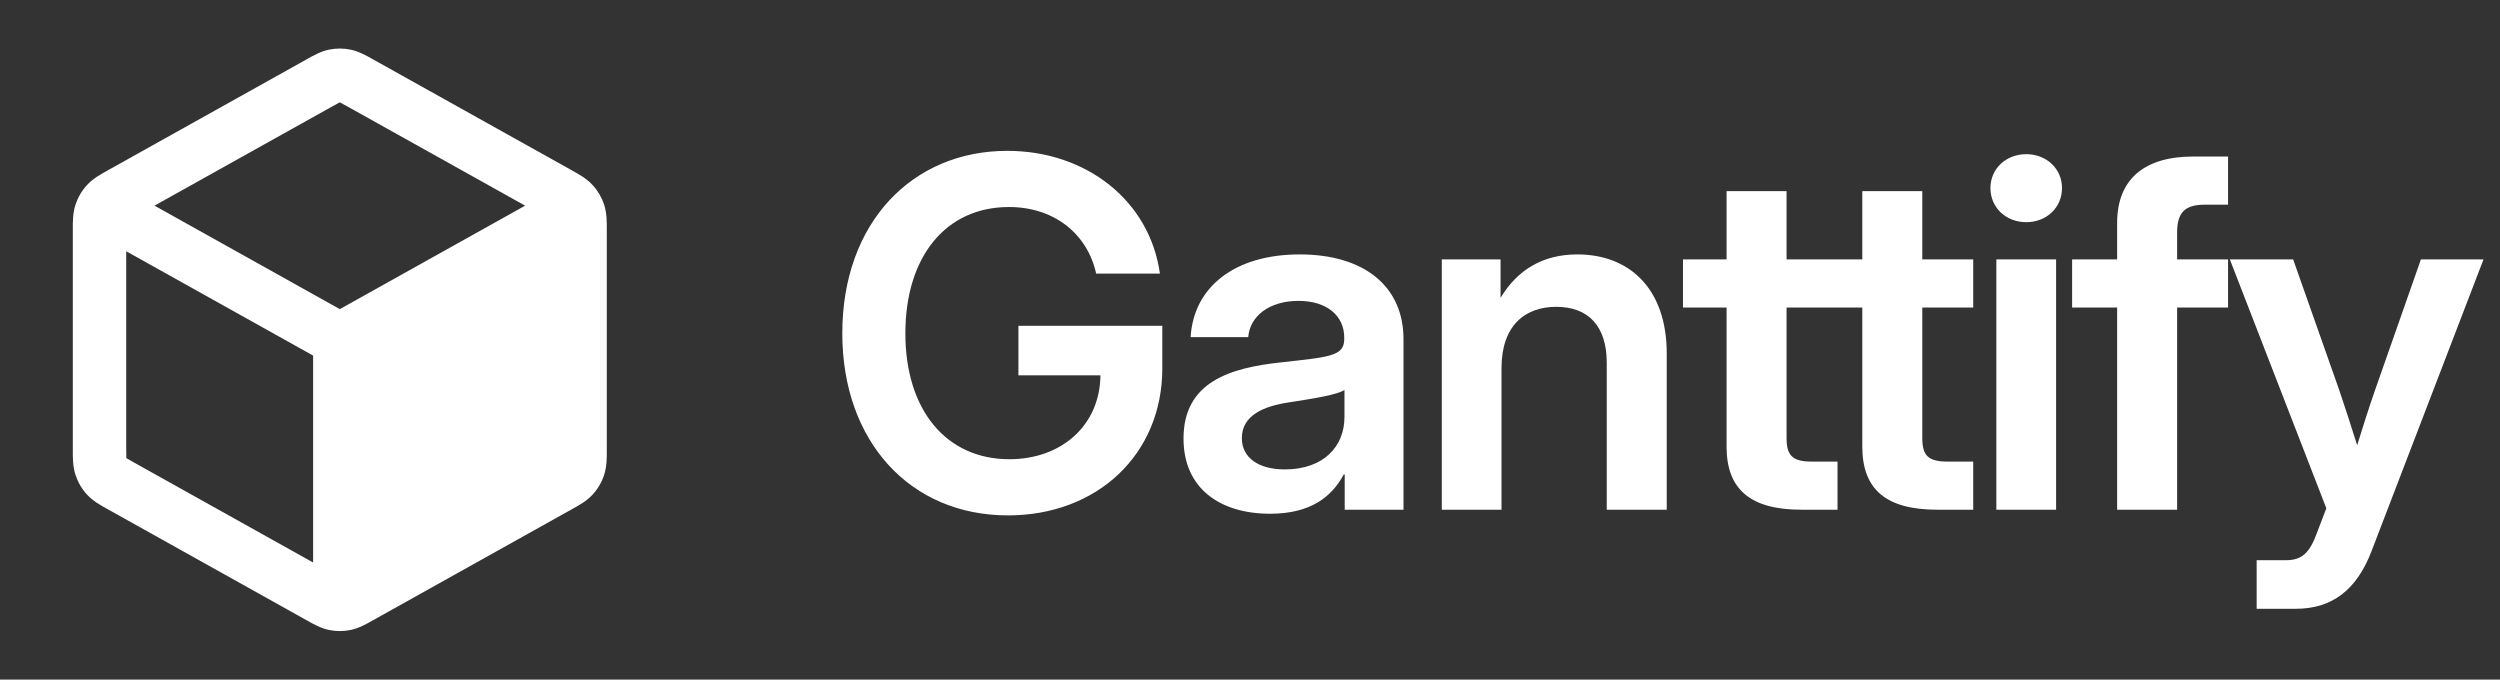 <svg width="103" height="28" viewBox="0 0 103 28" fill="none" xmlns="http://www.w3.org/2000/svg">
<rect x="0" y="0" width="103" height="28" fill="#333333" stroke="none"/>
<path fill-rule="evenodd" clip-rule="evenodd" d="M14.443 2.045C14.151 1.985 13.849 1.985 13.557 2.045C13.219 2.115 12.917 2.285 12.677 2.42L12.611 2.457L4.471 7.001C4.449 7.014 4.426 7.027 4.402 7.04C4.148 7.181 3.828 7.358 3.583 7.625C3.37 7.857 3.21 8.131 3.111 8.43C2.998 8.776 2.999 9.142 3 9.434C3 9.461 3 9.488 3 9.514V18.486C3 18.512 3 18.539 3 18.566C2.999 18.858 2.998 19.224 3.111 19.57C3.21 19.869 3.37 20.143 3.583 20.375C3.828 20.642 4.148 20.819 4.402 20.96C4.426 20.973 4.449 20.986 4.471 20.998L12.611 25.543L12.677 25.58C12.917 25.715 13.219 25.885 13.557 25.955C13.849 26.015 14.151 26.015 14.443 25.955C14.781 25.885 15.083 25.715 15.323 25.58L15.389 25.543L23.529 20.998C23.538 20.993 23.549 20.987 23.559 20.982C23.572 20.975 23.585 20.967 23.598 20.96C23.852 20.819 24.172 20.642 24.417 20.375C24.63 20.143 24.79 19.869 24.889 19.57C25.002 19.224 25.001 18.858 25 18.566C25 18.539 25 18.512 25 18.486V9.514C25 9.488 25 9.461 25 9.434C25.001 9.142 25.002 8.776 24.889 8.43C24.79 8.131 24.63 7.857 24.417 7.625C24.172 7.358 23.852 7.181 23.598 7.04L23.597 7.04C23.574 7.027 23.551 7.014 23.529 7.001L15.389 2.457L15.323 2.42C15.083 2.285 14.781 2.115 14.443 2.045ZM13.68 4.39C13.846 4.297 13.931 4.25 13.995 4.219L14 4.216L14.005 4.219C14.069 4.25 14.154 4.297 14.32 4.39L21.635 8.473L14 12.736L6.365 8.473L13.68 4.39ZM5.2 10.352L12.9 14.65L12.9 23.175L5.54 19.066C5.364 18.968 5.274 18.917 5.211 18.877L5.206 18.873L5.205 18.867C5.201 18.792 5.2 18.689 5.2 18.486V10.352Z" fill="white"/>
<path d="M41.529 21.234C37.496 21.234 34.703 18.188 34.703 13.734C34.703 9.164 37.594 6.215 41.5 6.215C44.752 6.215 47.369 8.266 47.789 11.273H45.162C44.801 9.633 43.434 8.529 41.568 8.529C38.961 8.529 37.301 10.58 37.301 13.734C37.301 16.879 38.971 18.92 41.588 18.92C43.736 18.92 45.318 17.523 45.338 15.463H41.959V13.422H47.887V15.18C47.887 18.725 45.201 21.234 41.529 21.234ZM52.326 21.166C50.275 21.166 48.761 20.131 48.761 18.07C48.761 15.727 50.685 15.15 52.814 14.926C54.728 14.711 55.382 14.682 55.382 13.979V13.9C55.382 13.021 54.679 12.396 53.498 12.396C52.297 12.396 51.496 13.021 51.427 13.891H49.054C49.172 11.84 50.851 10.482 53.547 10.482C56.232 10.482 57.824 11.82 57.824 13.969V21H55.402V19.545H55.363C54.875 20.463 54.005 21.166 52.326 21.166ZM52.931 19.34C54.543 19.34 55.392 18.383 55.392 17.182V16.068C55.09 16.264 54.132 16.42 53.117 16.576C52.062 16.732 51.164 17.113 51.164 18.051C51.164 18.861 51.857 19.34 52.931 19.34ZM61.862 15.17V21H59.402V10.688H61.823V12.27C62.527 11.107 63.572 10.482 64.987 10.482C67.146 10.482 68.669 11.908 68.669 14.555V21H66.198V14.945C66.198 13.432 65.437 12.641 64.118 12.641C62.829 12.641 61.862 13.412 61.862 15.17ZM75.706 10.688V12.67H73.606V18.041C73.606 18.773 73.85 19.018 74.651 19.018H75.706V21H74.222C72.122 21 71.135 20.17 71.135 18.402V12.67H69.339V10.688H71.135V7.875H73.606V10.688H75.706ZM81.297 10.688V12.67H79.198V18.041C79.198 18.773 79.442 19.018 80.243 19.018H81.297V21H79.813C77.713 21 76.727 20.17 76.727 18.402V12.67H74.93V10.688H76.727V7.875H79.198V10.688H81.297ZM82.25 21V10.688H84.711V21H82.25ZM83.481 9.154C82.641 9.154 82.006 8.549 82.006 7.748C82.006 6.957 82.641 6.352 83.481 6.352C84.32 6.352 84.955 6.957 84.955 7.748C84.955 8.549 84.32 9.154 83.481 9.154ZM91.796 10.688V12.67H89.697V21H87.226V12.67H85.371V10.688H87.226V9.184C87.226 7.406 88.32 6.449 90.361 6.449H91.796V8.432H90.849C90.009 8.432 89.697 8.754 89.697 9.594V10.688H91.796ZM92.974 25.082V23.08H94.195C94.859 23.08 95.171 22.748 95.464 21.938L95.845 20.941L91.87 10.688H94.478L96.372 16.059C96.626 16.82 96.88 17.582 97.115 18.344C97.349 17.582 97.593 16.82 97.857 16.059L99.741 10.688H102.32L97.71 22.699C97.095 24.311 96.079 25.082 94.585 25.082H92.974Z" fill="white"/>
</svg>
